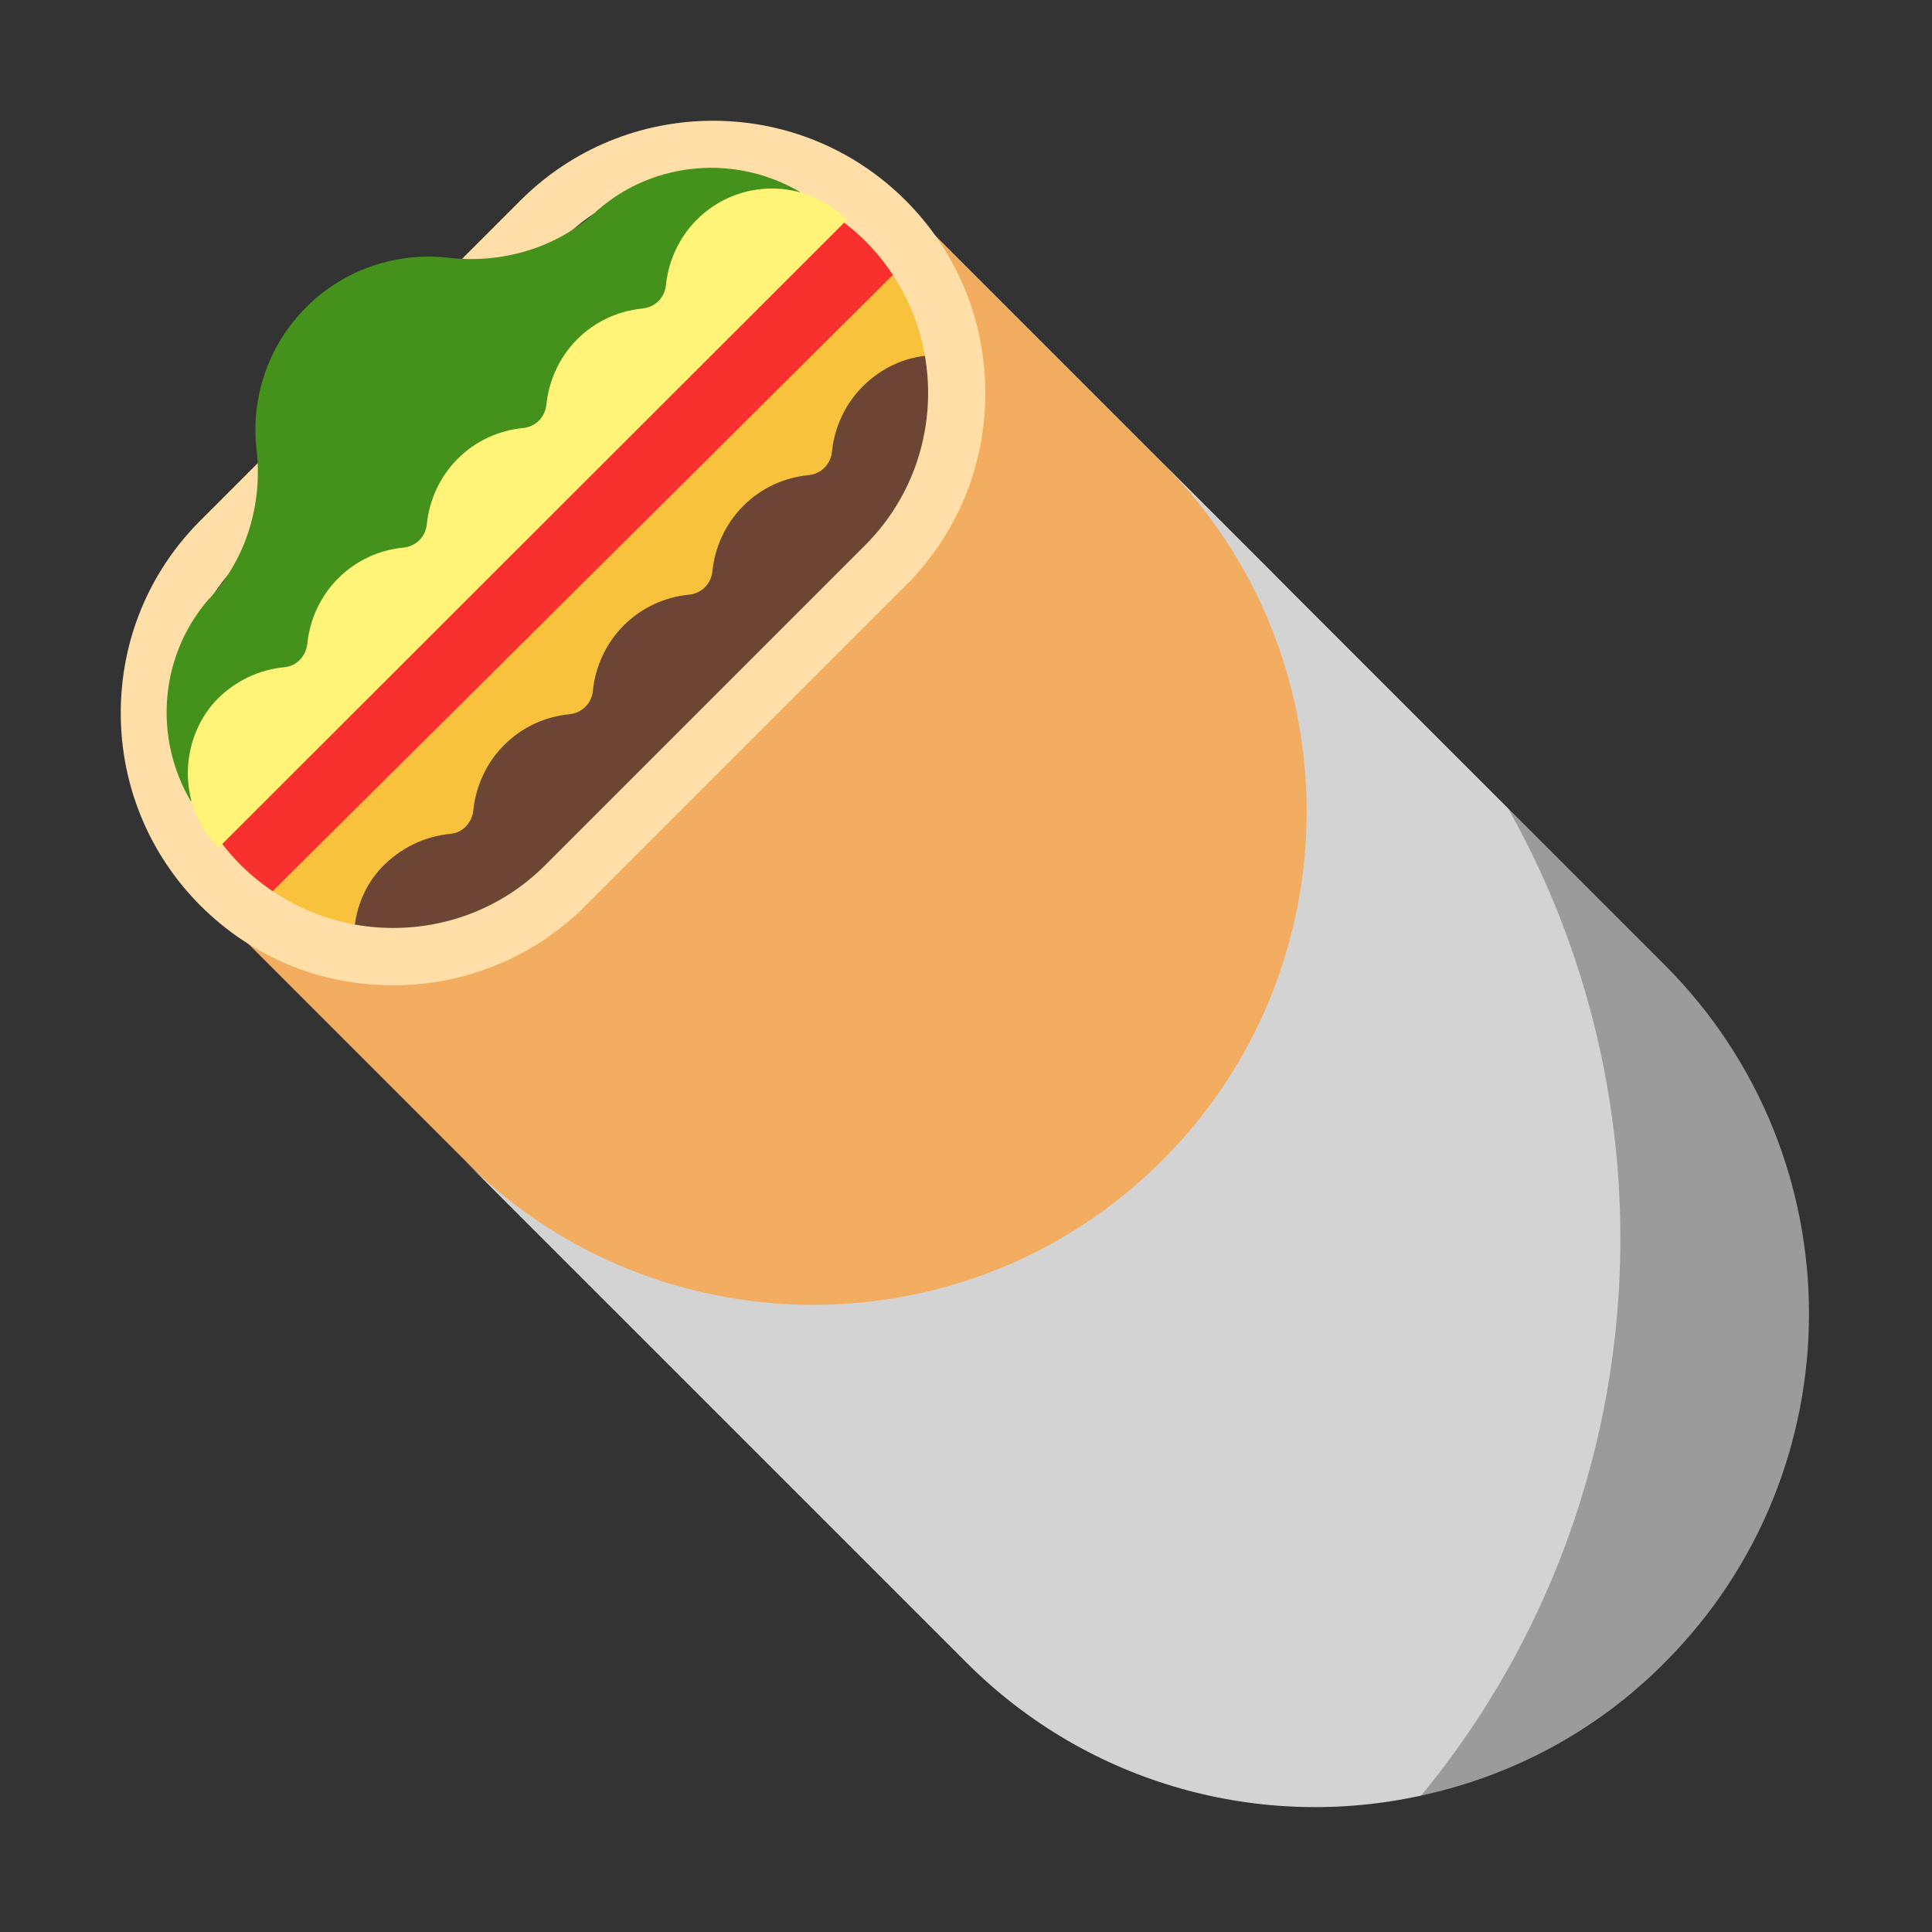 <svg width="32" height="32" viewBox="0 0 32 32" fill="none" xmlns="http://www.w3.org/2000/svg">
<rect x="0" y="0" width="32" height="32" fill="#333333" stroke="none"/>
<path d="M21.071 9.481L14.64 3.05L3.09 14.61L9.521 21.041C12.711 24.231 17.891 24.231 21.081 21.041C24.261 17.851 24.261 12.671 21.071 9.481Z" fill="#F3AD61"/>
<path d="M27.57 27.54C30.76 24.35 30.76 19.17 27.57 15.98L24.98 13.39C24.147 18.748 23.952 24.329 23.54 29.74C25.02 29.42 26.43 28.69 27.57 27.54Z" fill="#9B9B9B"/>
<path d="M24.98 13.39L19.25 7.66C22.44 10.85 22.44 16.03 19.25 19.22C16.06 22.41 10.88 22.41 7.69 19.22L16.01 27.54C18.05 29.58 20.91 30.32 23.54 29.74C27.39 25.06 27.87 18.53 24.98 13.39Z" fill="#D3D3D3"/>
<path d="M15.638 5.786C15.548 5.026 15.208 4.286 14.618 3.696C12.282 6.086 6.445 11.999 3.671 14.63C4.261 15.22 5.001 15.55 5.761 15.65L15.638 5.786Z" fill="#F9C23C"/>
<path d="M15.121 4.224C14.991 4.034 14.851 3.864 14.681 3.694C14.416 3.428 14.119 3.214 13.803 3.05C10.549 5.762 6.656 9.874 2.848 13.504C3.022 13.931 3.281 14.331 3.626 14.679C3.786 14.839 3.966 14.989 4.156 15.119L15.121 4.224Z" fill="#F8312F"/>
<path d="M15.706 7.64C16.106 6.92 16.003 5.89 15.35 5.89C14.96 5.93 14.59 6.1 14.29 6.4C13.99 6.7 13.82 7.09 13.78 7.48C13.76 7.69 13.6 7.85 13.39 7.87C12.99 7.91 12.61 8.08 12.31 8.38C12.01 8.68 11.84 9.07 11.8 9.46C11.78 9.67 11.62 9.83 11.41 9.85C11.01 9.89 10.63 10.06 10.33 10.36C10.03 10.66 9.86 11.05 9.82 11.44C9.8 11.65 9.64 11.81 9.43 11.83C9.03 11.87 8.65 12.04 8.35 12.34C8.05 12.64 7.88 13.03 7.84 13.42C7.82 13.62 7.67 13.79 7.47 13.81C7.04 13.85 6.63 14.04 6.31 14.38C6.05 14.66 5.91 15.01 5.87 15.37C6.476 16.037 7.512 15.77 8.232 15.37C8.512 15.21 9.421 14.62 9.661 14.38L14.95 9.04C15.19 8.8 15.546 7.92 15.706 7.64Z" fill="#6D4534"/>
<path d="M11.81 2.95C12.72 2.95 13.63 3.3 14.33 3.99C15.72 5.38 15.72 7.64 14.33 9.03L9.03 14.33C8.33 15.03 7.42 15.37 6.51 15.37C5.6 15.37 4.69 15.02 3.99 14.33C2.6 12.94 2.6 10.68 3.99 9.29L9.29 3.99C9.98 3.29 10.9 2.95 11.81 2.95ZM11.81 2C10.61 2 9.47 2.47 8.62 3.32L3.32 8.62C2.47 9.47 2 10.6 2 11.81C2 13.01 2.47 14.15 3.32 15C4.17 15.85 5.3 16.32 6.51 16.32C7.71 16.32 8.85 15.85 9.7 15L15 9.7C15.85 8.85 16.32 7.72 16.32 6.51C16.32 5.31 15.85 4.17 15 3.32C14.15 2.47 13.01 2 11.81 2Z" fill="#FFDEA7"/>
<path d="M13.25 3.18C12.2 2.56 10.84 2.66 9.9 3.48C9.89 3.49 9.87 3.5 9.86 3.52C9.2 4.11 8.32 4.37 7.43 4.27C6.59 4.17 5.71 4.45 5.07 5.09C4.43 5.73 4.15 6.61 4.25 7.45C4.35 8.33 4.09 9.22 3.5 9.88C3.49 9.89 3.48 9.91 3.46 9.92C2.64 10.86 2.54 12.22 3.16 13.27L13.25 3.18Z" fill="#44911B"/>
<path d="M14.03 3.64C13.34 2.95 12.23 2.95 11.54 3.64C11.24 3.94 11.07 4.33 11.03 4.72C11.01 4.93 10.85 5.09 10.64 5.11C10.24 5.15 9.86 5.32 9.56 5.62C9.26 5.92 9.09 6.31 9.05 6.7C9.03 6.91 8.87 7.07 8.66 7.09C8.26 7.13 7.88 7.3 7.58 7.6C7.28 7.9 7.11 8.29 7.07 8.68C7.05 8.89 6.89 9.05 6.68 9.07C6.28 9.11 5.9 9.28 5.6 9.58C5.3 9.88 5.13 10.27 5.09 10.66C5.07 10.86 4.92 11.03 4.72 11.05C4.29 11.09 3.88 11.28 3.56 11.62C2.97 12.28 2.96 13.3 3.54 13.96C3.57 13.99 3.59 14.02 3.62 14.04L14.03 3.64Z" fill="#FFF478"/>
</svg>
